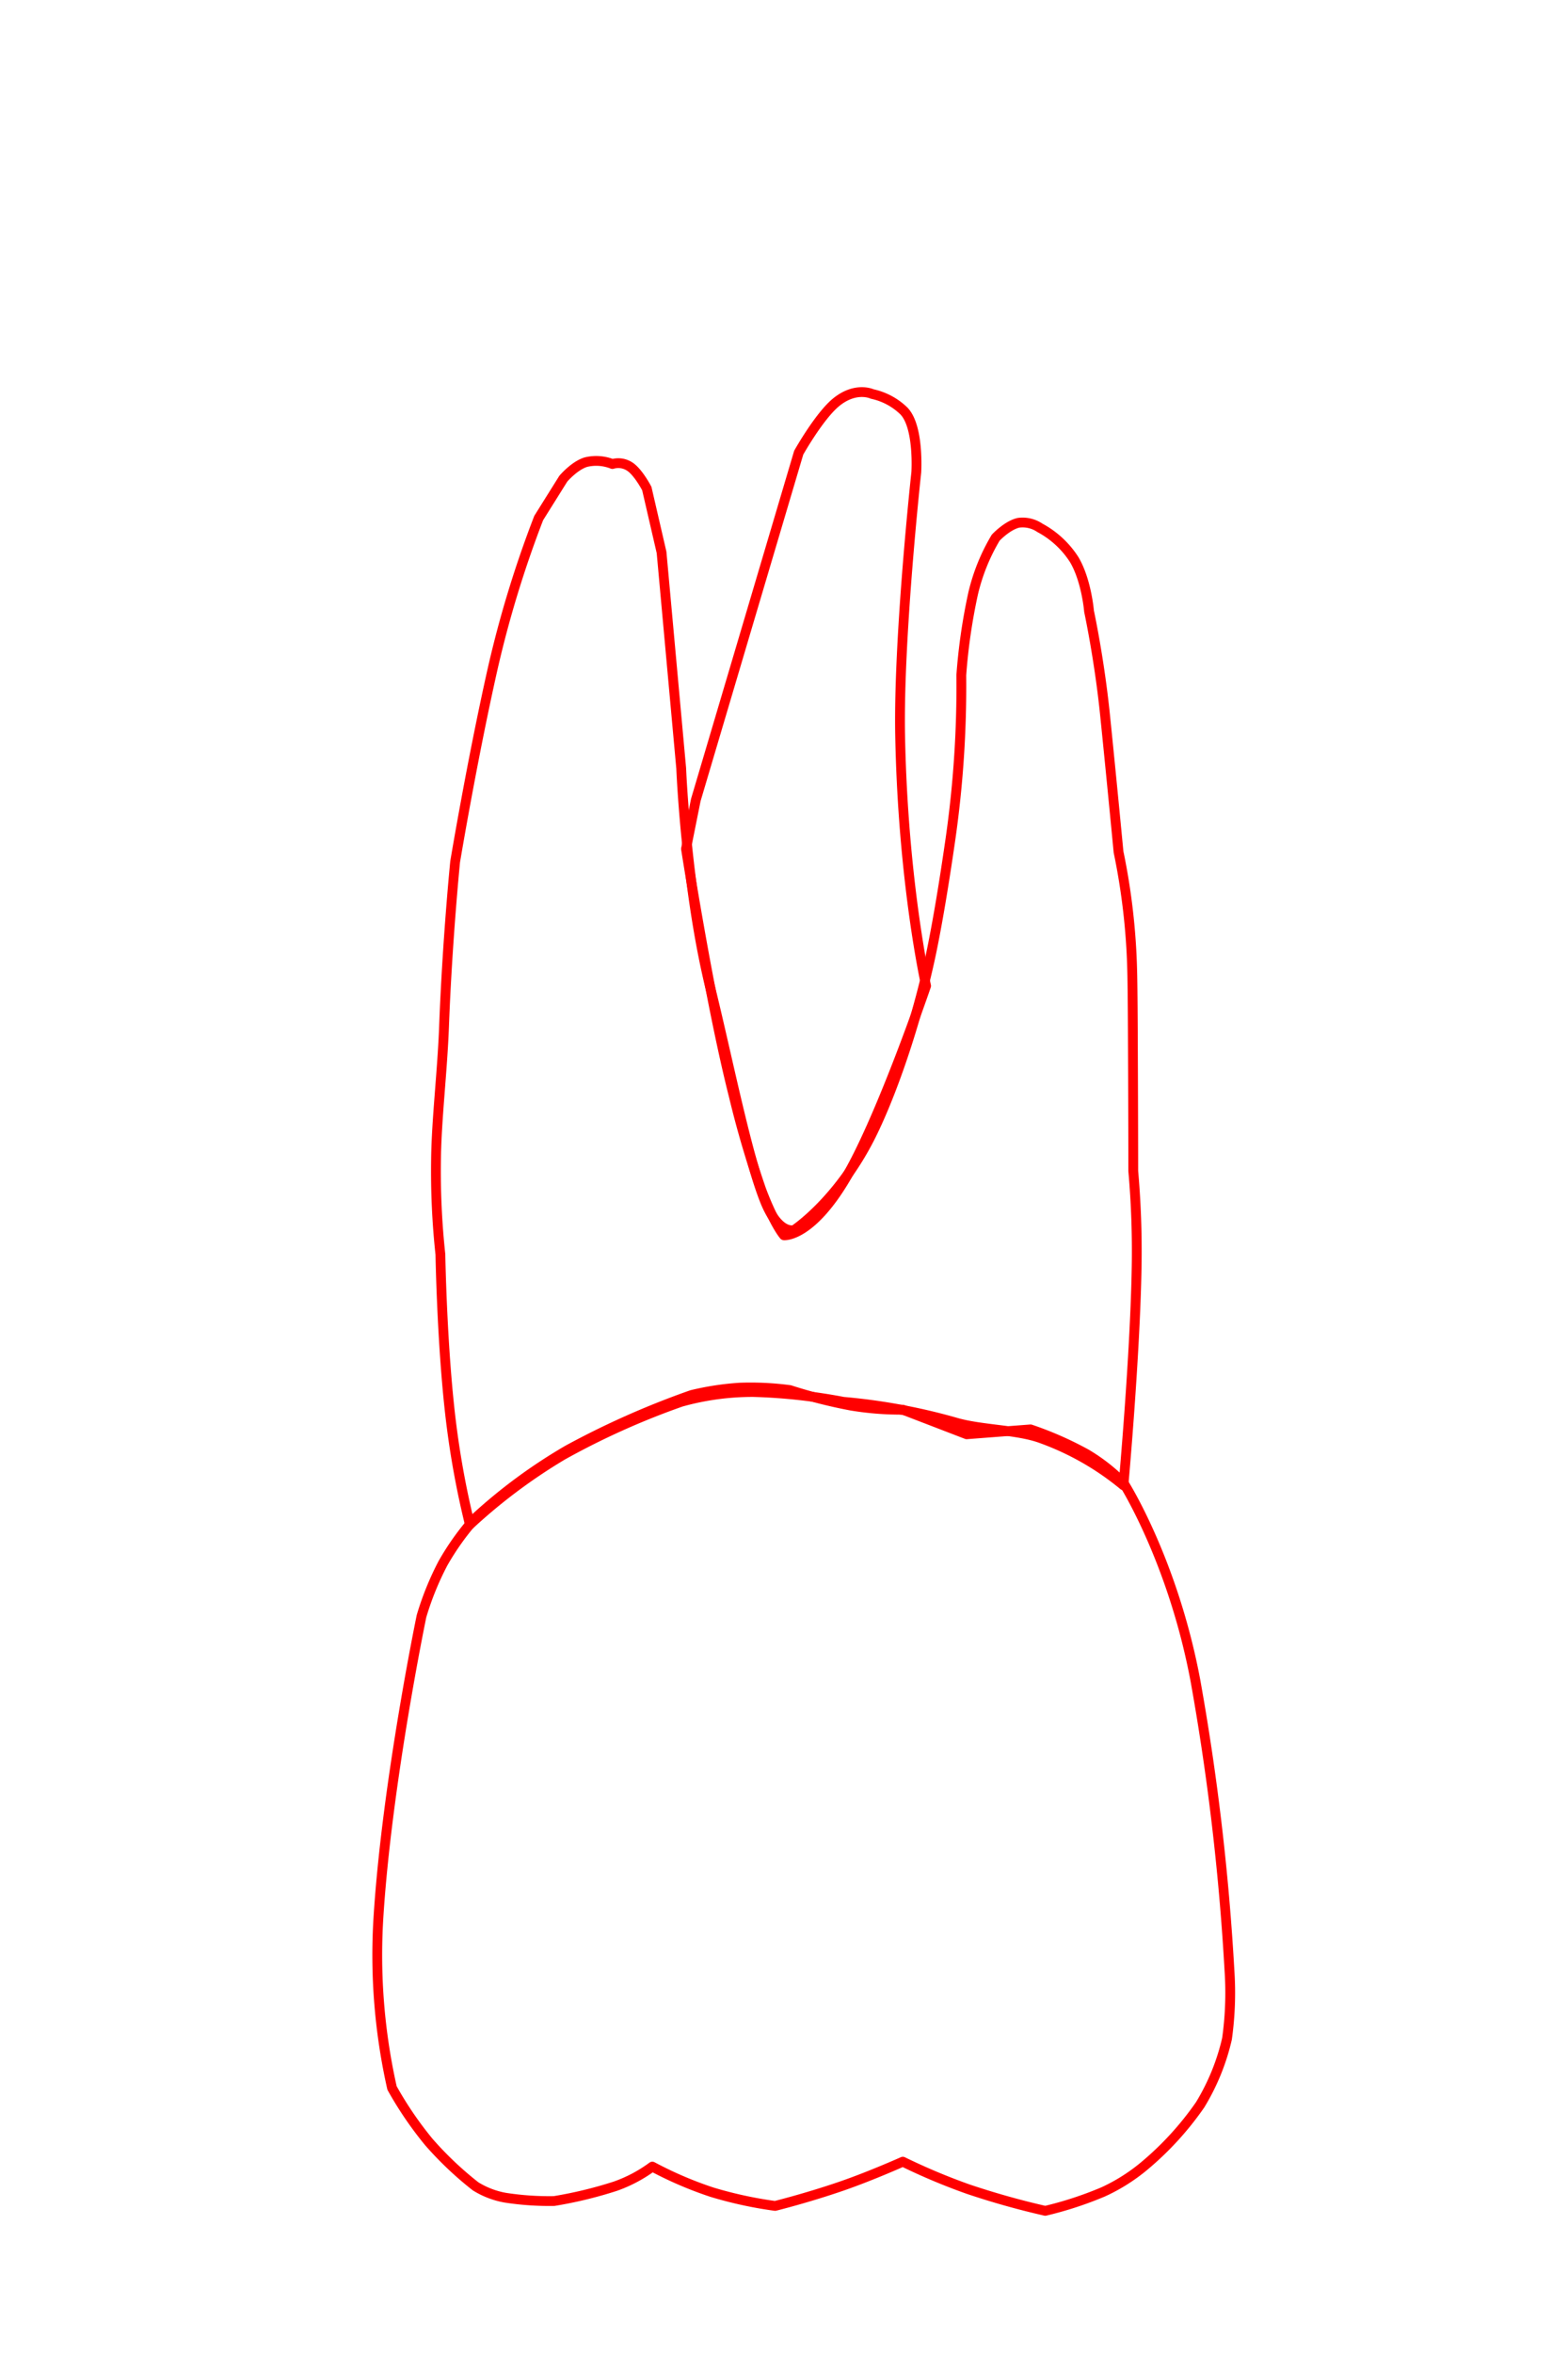 <svg id="t-1-7" xmlns="http://www.w3.org/2000/svg" width="320" height="480" viewBox="0 0 320 480">
<defs>
    <style>
      .cls-1 {
        fill: none;
        stroke: red;
        stroke-linecap: round;
        stroke-linejoin: round;
        stroke-width: 2px;
        fill-rule: evenodd;
      }
    </style>
  </defs>
  <g id="t-1-8">
    <path id="t-1-8-b" class="cls-1" d="M229.356,302.614S239.438,318.492,244,343.031a491.151,491.151,0,0,1,6.908,58.907,67.541,67.541,0,0,1-.5,13.971,45.413,45.413,0,0,1-5.477,13.451,62.9,62.9,0,0,1-11.563,12.616,37.419,37.419,0,0,1-8.216,5.153A74.057,74.057,0,0,1,213.318,451a162.939,162.939,0,0,1-15.7-4.412,127.261,127.261,0,0,1-13.37-5.614s-6.448,2.888-12.361,4.935c-7.021,2.432-13.7,4.088-13.7,4.088a83.51,83.51,0,0,1-12.891-2.8,77.274,77.274,0,0,1-12.168-5.219,28.7,28.7,0,0,1-7.554,4A85.4,85.4,0,0,1,113.084,449a58.608,58.608,0,0,1-10-.685,17.173,17.173,0,0,1-6.038-2.323,69.907,69.907,0,0,1-9.528-9.031,73.759,73.759,0,0,1-7.511-11.021,123.327,123.327,0,0,1-2.779-34.729c1.711-27.386,8.793-61.522,8.793-61.522A59.934,59.934,0,0,1,90.4,318.9a53.653,53.653,0,0,1,6.647-9.263,108.578,108.578,0,0,1,18.824-13.843,172.075,172.075,0,0,1,25.279-11.222,57.125,57.125,0,0,1,9.832-1.5,60.518,60.518,0,0,1,10.215.492,102.907,102.907,0,0,0,12.518,3.18,61.654,61.654,0,0,0,10.535.83l13.031,5.013,13.03-1a70.544,70.544,0,0,1,11.359,4.994A37.427,37.427,0,0,1,229.356,302.614Z"/>
    <path id="t-1-8-t1" class="cls-1" d="M212.225,107.678a18.947,18.947,0,0,1,7.019,6.508c2.507,4.258,3.01,10.519,3.01,10.519s2.095,9.692,3.26,21.1c1.331,13.026,2.757,27.982,2.757,27.982a134.973,134.973,0,0,1,2.786,24.1c0.078,2.613.119,9.335,0.133,12.073,0.083,17.016.089,28.929,0.089,28.929a186.388,186.388,0,0,1,.69,19.407c-0.295,18.219-2.695,44.694-2.695,44.694a56.367,56.367,0,0,0-16.725-9.551c-4.936-1.834-12.357-1.712-17.6-3.274a122.069,122.069,0,0,0-22.835-4.2,114.4,114.4,0,0,0-18.4-2,54.2,54.2,0,0,0-14.7,2,155.691,155.691,0,0,0-24.155,10.859A112.9,112.9,0,0,0,95.895,311a179.025,179.025,0,0,1-3.708-19.84c-1.977-15.235-2.309-35.247-2.309-35.247a158.608,158.608,0,0,1-.892-19.465c0.1-8.143,1.29-17.846,1.636-27.078,0.663-17.654,2.264-33.584,2.264-33.584s3.472-20.832,7.7-39.55a222.415,222.415,0,0,1,9.353-30.561l5.015-8.013s2.263-2.681,4.639-3.393a8.965,8.965,0,0,1,5.389.388,4.239,4.239,0,0,1,3.674.618c1.7,1.212,3.346,4.39,3.346,4.39l3.009,13.021,4.011,44.07s0.97,24.469,6.017,45.071c3.569,14.569,7.383,33.857,11.032,43.068,2.83,7.144,6.017,6.01,6.017,6.01s9.331-6.117,16.045-20.032c4.845-10.04,9.572-25,12.034-37.059,1.351-6.612,2.59-14.318,3.636-21.49a220.174,220.174,0,0,0,2.381-34.6,118.472,118.472,0,0,1,2.411-16.641,40.048,40.048,0,0,1,4.609-11.4s2.357-2.526,4.661-3.038A6.256,6.256,0,0,1,212.225,107.678Z"/>
    <path id="t-1-8-t2" class="cls-1" d="M189,201.111s-4.722-20.871-5.3-51.069c-0.382-20.054,3.3-53.7,3.3-53.7s0.6-9.377-2.577-12.55A13.3,13.3,0,0,0,178,80.374s-3.28-1.573-7.267,1.61C167.255,84.761,163,92.348,163,92.348l-21,70.846-2,9.978s4.838,31.041,9.755,50.42a199.244,199.244,0,0,0,5.638,19.222C158.062,249.853,160,252,160,252s5.658,0.531,13.1-12.535C180.147,227.106,189,201.111,189,201.111Z"/>
  </g>
</svg>
